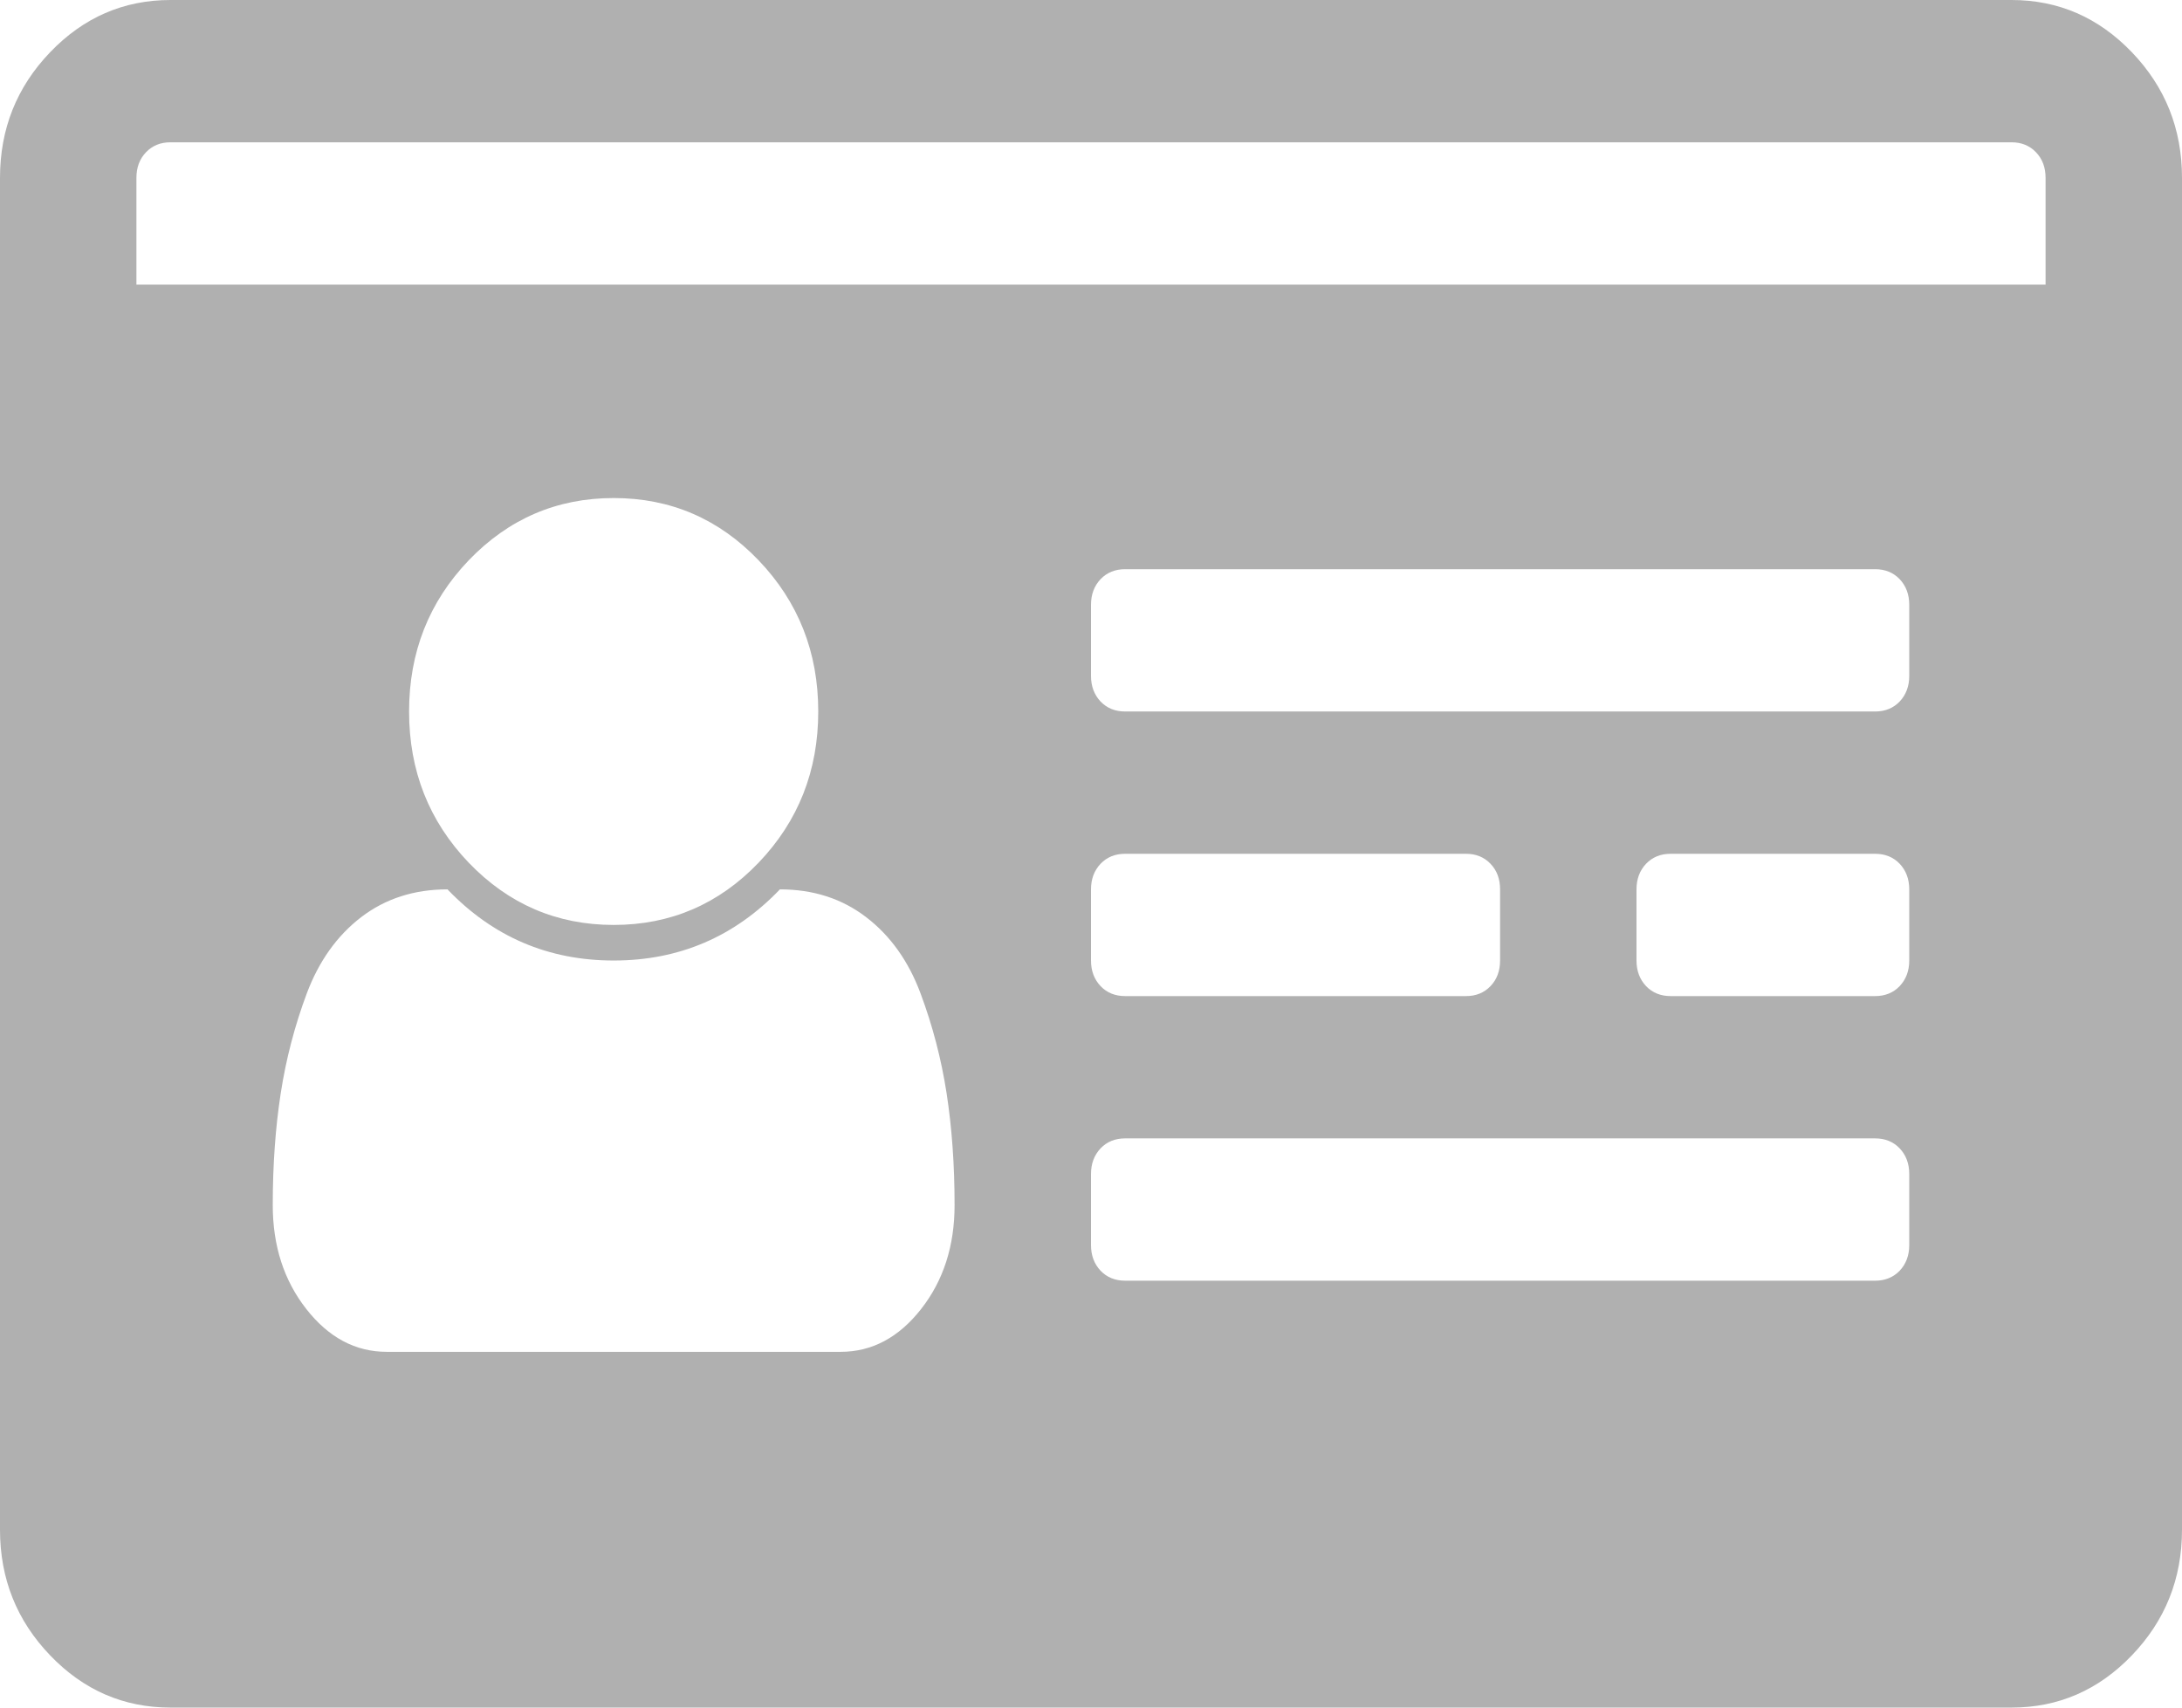 ﻿<?xml version="1.0" encoding="utf-8"?>
<svg version="1.1" xmlns:xlink="http://www.w3.org/1999/xlink" width="23px" height="18px" xmlns="http://www.w3.org/2000/svg">
  <g transform="matrix(1 0 0 1 -359 -109 )">
    <path d="M 9.709 13.799  C 9.945 13.498  10.062 13.133  10.062 12.703  C 10.062 12.281  10.034 11.889  9.978 11.525  C 9.922 11.162  9.83 10.811  9.703 10.471  C 9.576 10.131  9.385 9.863  9.13 9.668  C 8.876 9.473  8.573 9.375  8.221 9.375  C 7.742 9.875  7.158 10.125  6.469 10.125  C 5.78 10.125  5.196 9.875  4.717 9.375  C 4.365 9.375  4.062 9.473  3.807 9.668  C 3.553 9.863  3.362 10.131  3.234 10.471  C 3.107 10.811  3.015 11.162  2.959 11.525  C 2.903 11.889  2.875 12.281  2.875 12.703  C 2.875 13.133  2.993 13.498  3.229 13.799  C 3.465 14.1  3.747 14.25  4.077 14.25  L 8.861 14.25  C 9.19 14.25  9.473 14.1  9.709 13.799  Z M 7.996 9.094  C 8.415 8.656  8.625 8.125  8.625 7.5  C 8.625 6.875  8.415 6.344  7.996 5.906  C 7.577 5.469  7.068 5.25  6.469 5.25  C 5.87 5.25  5.361 5.469  4.941 5.906  C 4.522 6.344  4.312 6.875  4.312 7.5  C 4.312 8.125  4.522 8.656  4.941 9.094  C 5.361 9.531  5.87 9.75  6.469 9.75  C 7.068 9.75  7.577 9.531  7.996 9.094  Z M 20.024 13.395  C 20.091 13.324  20.125 13.234  20.125 13.125  L 20.125 12.375  C 20.125 12.266  20.091 12.176  20.024 12.105  C 19.957 12.035  19.87 12  19.766 12  L 11.859 12  C 11.755 12  11.668 12.035  11.601 12.105  C 11.534 12.176  11.5 12.266  11.5 12.375  L 11.5 13.125  C 11.5 13.234  11.534 13.324  11.601 13.395  C 11.668 13.465  11.755 13.5  11.859 13.5  L 19.766 13.5  C 19.87 13.5  19.957 13.465  20.024 13.395  Z M 15.711 10.395  C 15.779 10.324  15.812 10.234  15.812 10.125  L 15.812 9.375  C 15.812 9.266  15.779 9.176  15.711 9.105  C 15.644 9.035  15.558 9  15.453 9  L 11.859 9  C 11.755 9  11.668 9.035  11.601 9.105  C 11.534 9.176  11.5 9.266  11.5 9.375  L 11.5 10.125  C 11.5 10.234  11.534 10.324  11.601 10.395  C 11.668 10.465  11.755 10.5  11.859 10.5  L 15.453 10.5  C 15.558 10.5  15.644 10.465  15.711 10.395  Z M 20.024 10.395  C 20.091 10.324  20.125 10.234  20.125 10.125  L 20.125 9.375  C 20.125 9.266  20.091 9.176  20.024 9.105  C 19.957 9.035  19.87 9  19.766 9  L 17.609 9  C 17.505 9  17.418 9.035  17.351 9.105  C 17.284 9.176  17.25 9.266  17.25 9.375  L 17.25 10.125  C 17.25 10.234  17.284 10.324  17.351 10.395  C 17.418 10.465  17.505 10.5  17.609 10.5  L 19.766 10.5  C 19.87 10.5  19.957 10.465  20.024 10.395  Z M 20.024 7.395  C 20.091 7.324  20.125 7.234  20.125 7.125  L 20.125 6.375  C 20.125 6.266  20.091 6.176  20.024 6.105  C 19.957 6.035  19.87 6  19.766 6  L 11.859 6  C 11.755 6  11.668 6.035  11.601 6.105  C 11.534 6.176  11.5 6.266  11.5 6.375  L 11.5 7.125  C 11.5 7.234  11.534 7.324  11.601 7.395  C 11.668 7.465  11.755 7.5  11.859 7.5  L 19.766 7.5  C 19.87 7.5  19.957 7.465  20.024 7.395  Z M 1.438 1.875  L 1.438 3  L 21.562 3  L 21.562 1.875  C 21.562 1.766  21.529 1.676  21.461 1.605  C 21.394 1.535  21.308 1.5  21.203 1.5  L 1.797 1.5  C 1.692 1.5  1.606 1.535  1.539 1.605  C 1.471 1.676  1.438 1.766  1.438 1.875  Z M 22.472 0.551  C 22.824 0.918  23 1.359  23 1.875  L 23 16.125  C 23 16.641  22.824 17.082  22.472 17.449  C 22.12 17.816  21.697 18  21.203 18  L 1.797 18  C 1.303 18  0.88 17.816  0.528 17.449  C 0.176 17.082  0 16.641  0 16.125  L 0 1.875  C 0 1.359  0.176 0.918  0.528 0.551  C 0.88 0.184  1.303 0  1.797 0  L 21.203 0  C 21.697 0  22.12 0.184  22.472 0.551  Z " fill-rule="nonzero" fill="#b0b0b0" stroke="none" transform="matrix(1 0 0 1 359 109 )" />
  </g>
</svg>